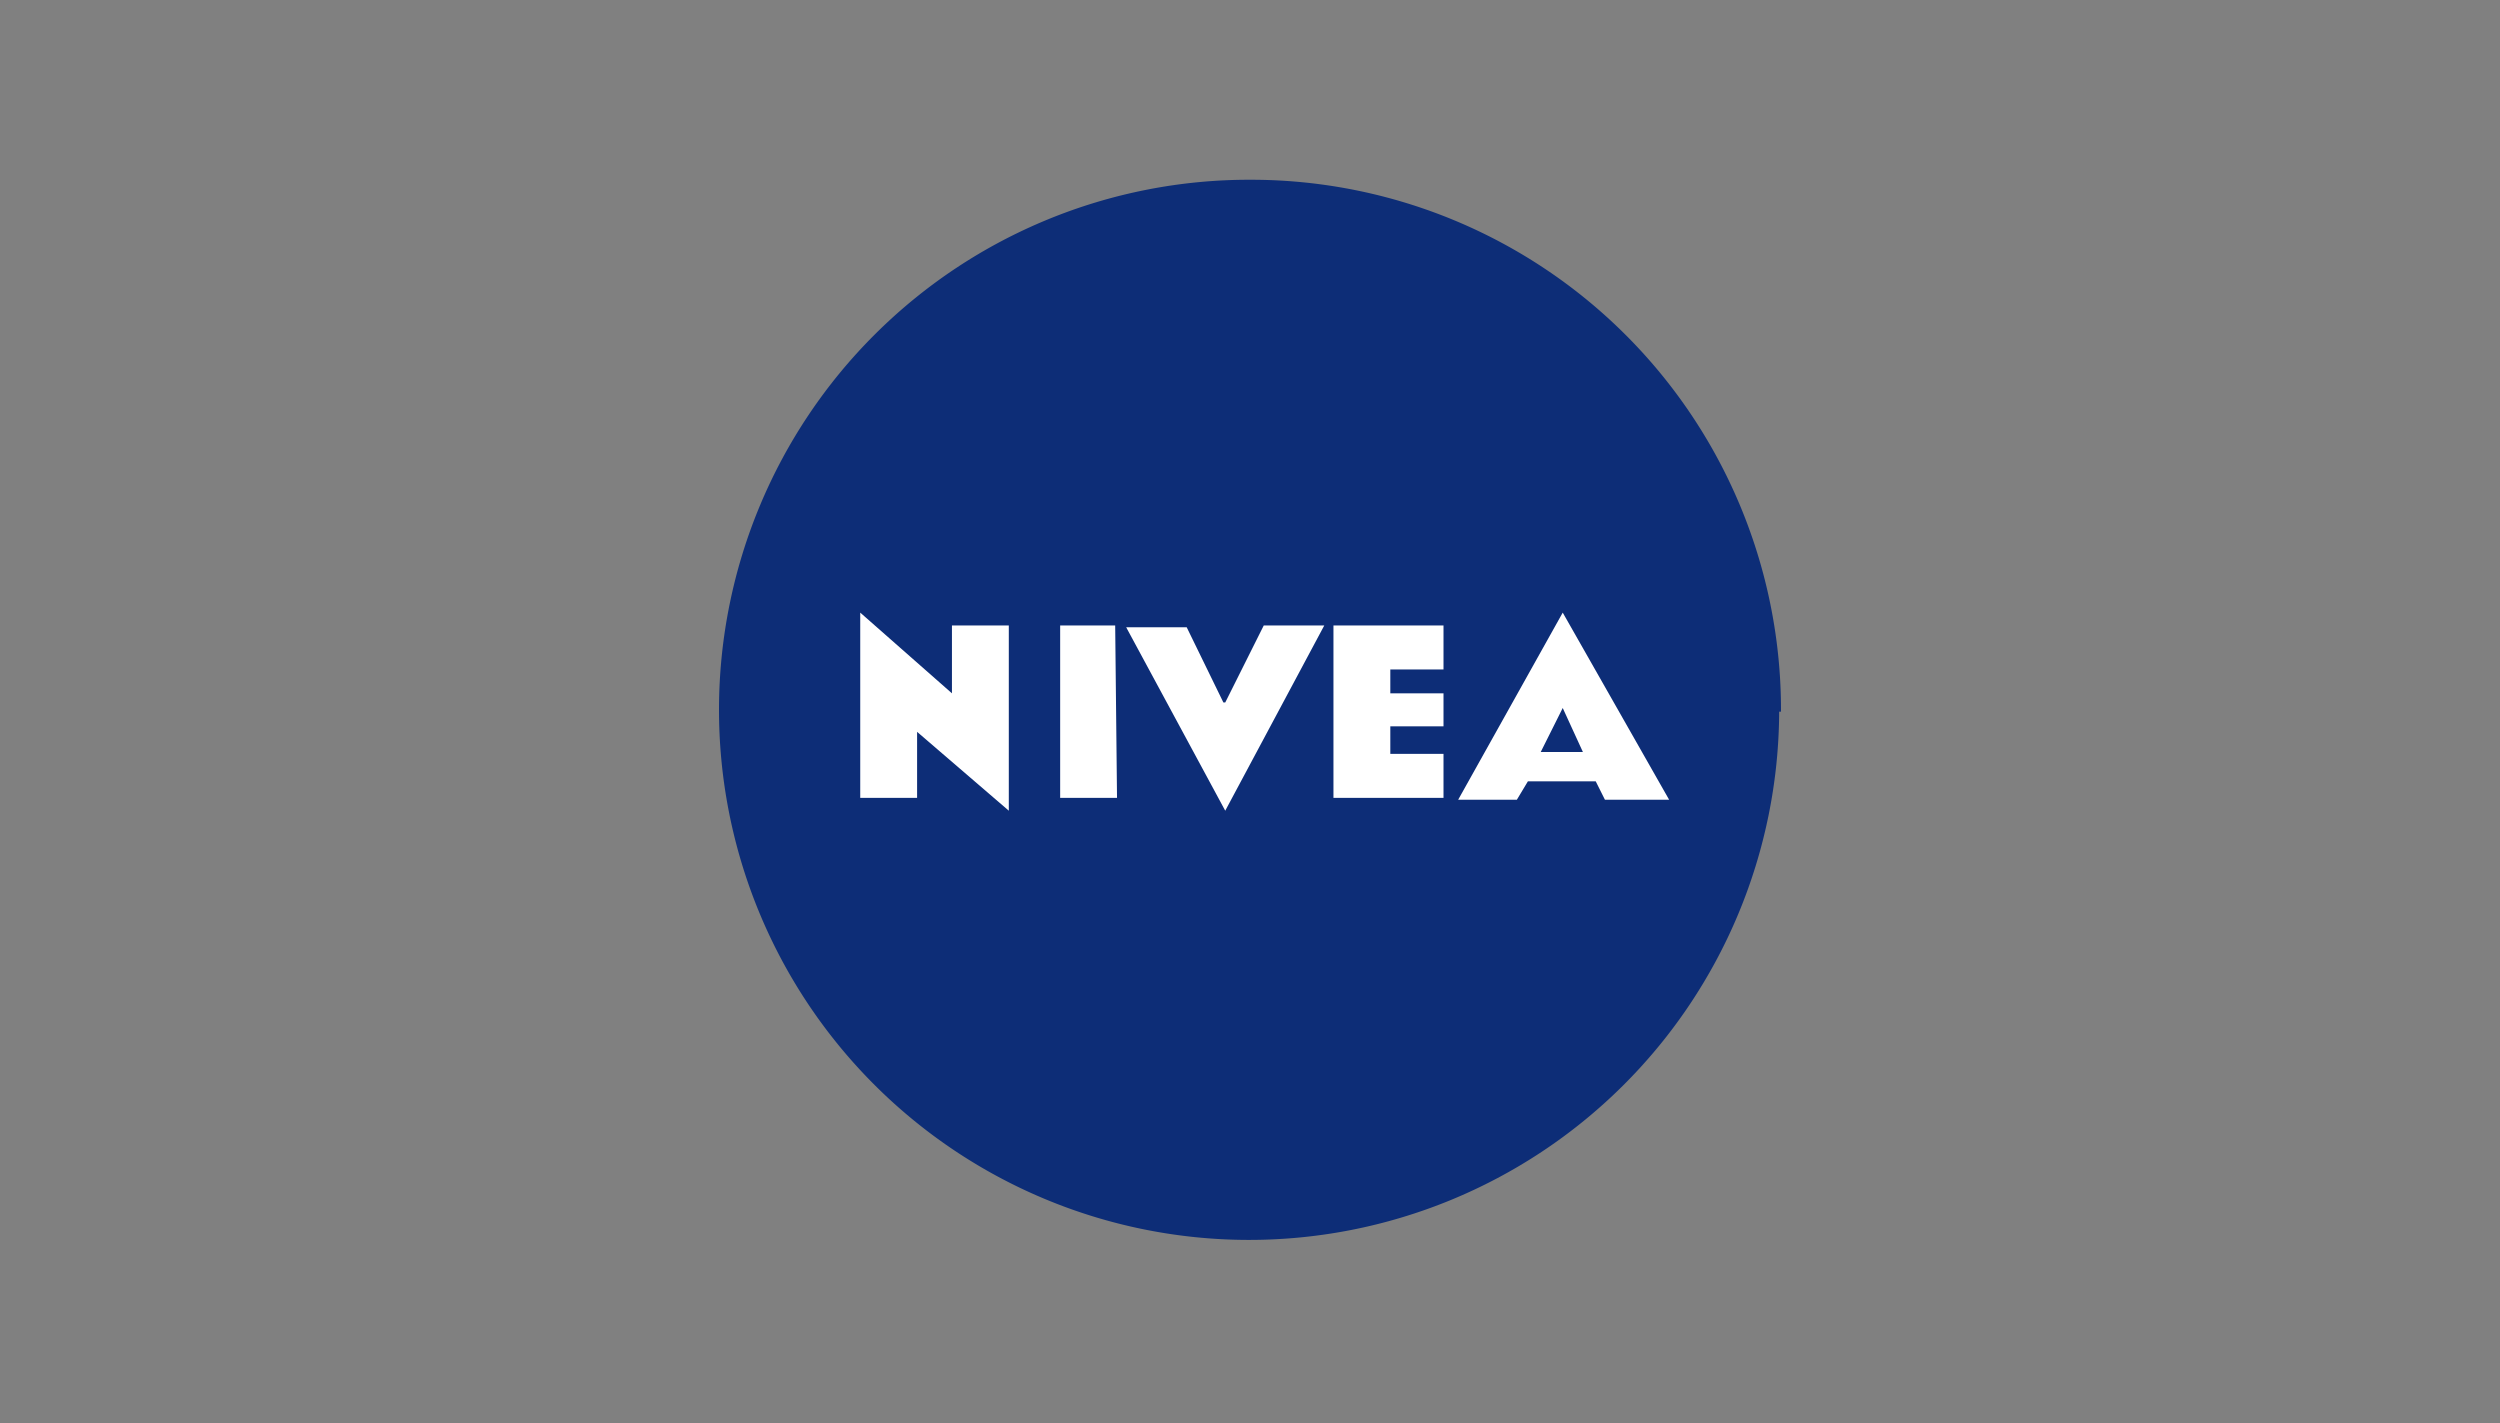 <svg id="Layer_1" data-name="Layer 1" xmlns="http://www.w3.org/2000/svg" viewBox="0 0 136.3 77.6"><rect x="0" y="0" width="136.3" height="77.6" fill="#808080" stroke="none"/><defs><style>.cls-2{fill:#fff}</style></defs><path d="M97 38.8a28.9 28.9 0 1 1-28.8-29 28.9 28.9 0 0 1 28.9 29" fill="#0d2d77"/><path class="cls-2" d="M78.7 36.5h-2.9v1.3h2.9v1.8h-2.9v1.5h2.9v2.4h-6v-9.4h6v2.4zM84 41l1.2-2.4 1.1 2.4Zm1.2-7.6-5.7 10.2h3.2l.6-1H87l.5 1H91ZM66.8 38.3l2.1-4.2h3.3l-5.4 10.1-5.4-10h3.3l2 4.1M60.9 43.5h-3.1v-9.4h3ZM51.9 37.8v-3.7H55v10.1l-5-4.3v3.6h-3.1V33.4l5 4.4z"/></svg>